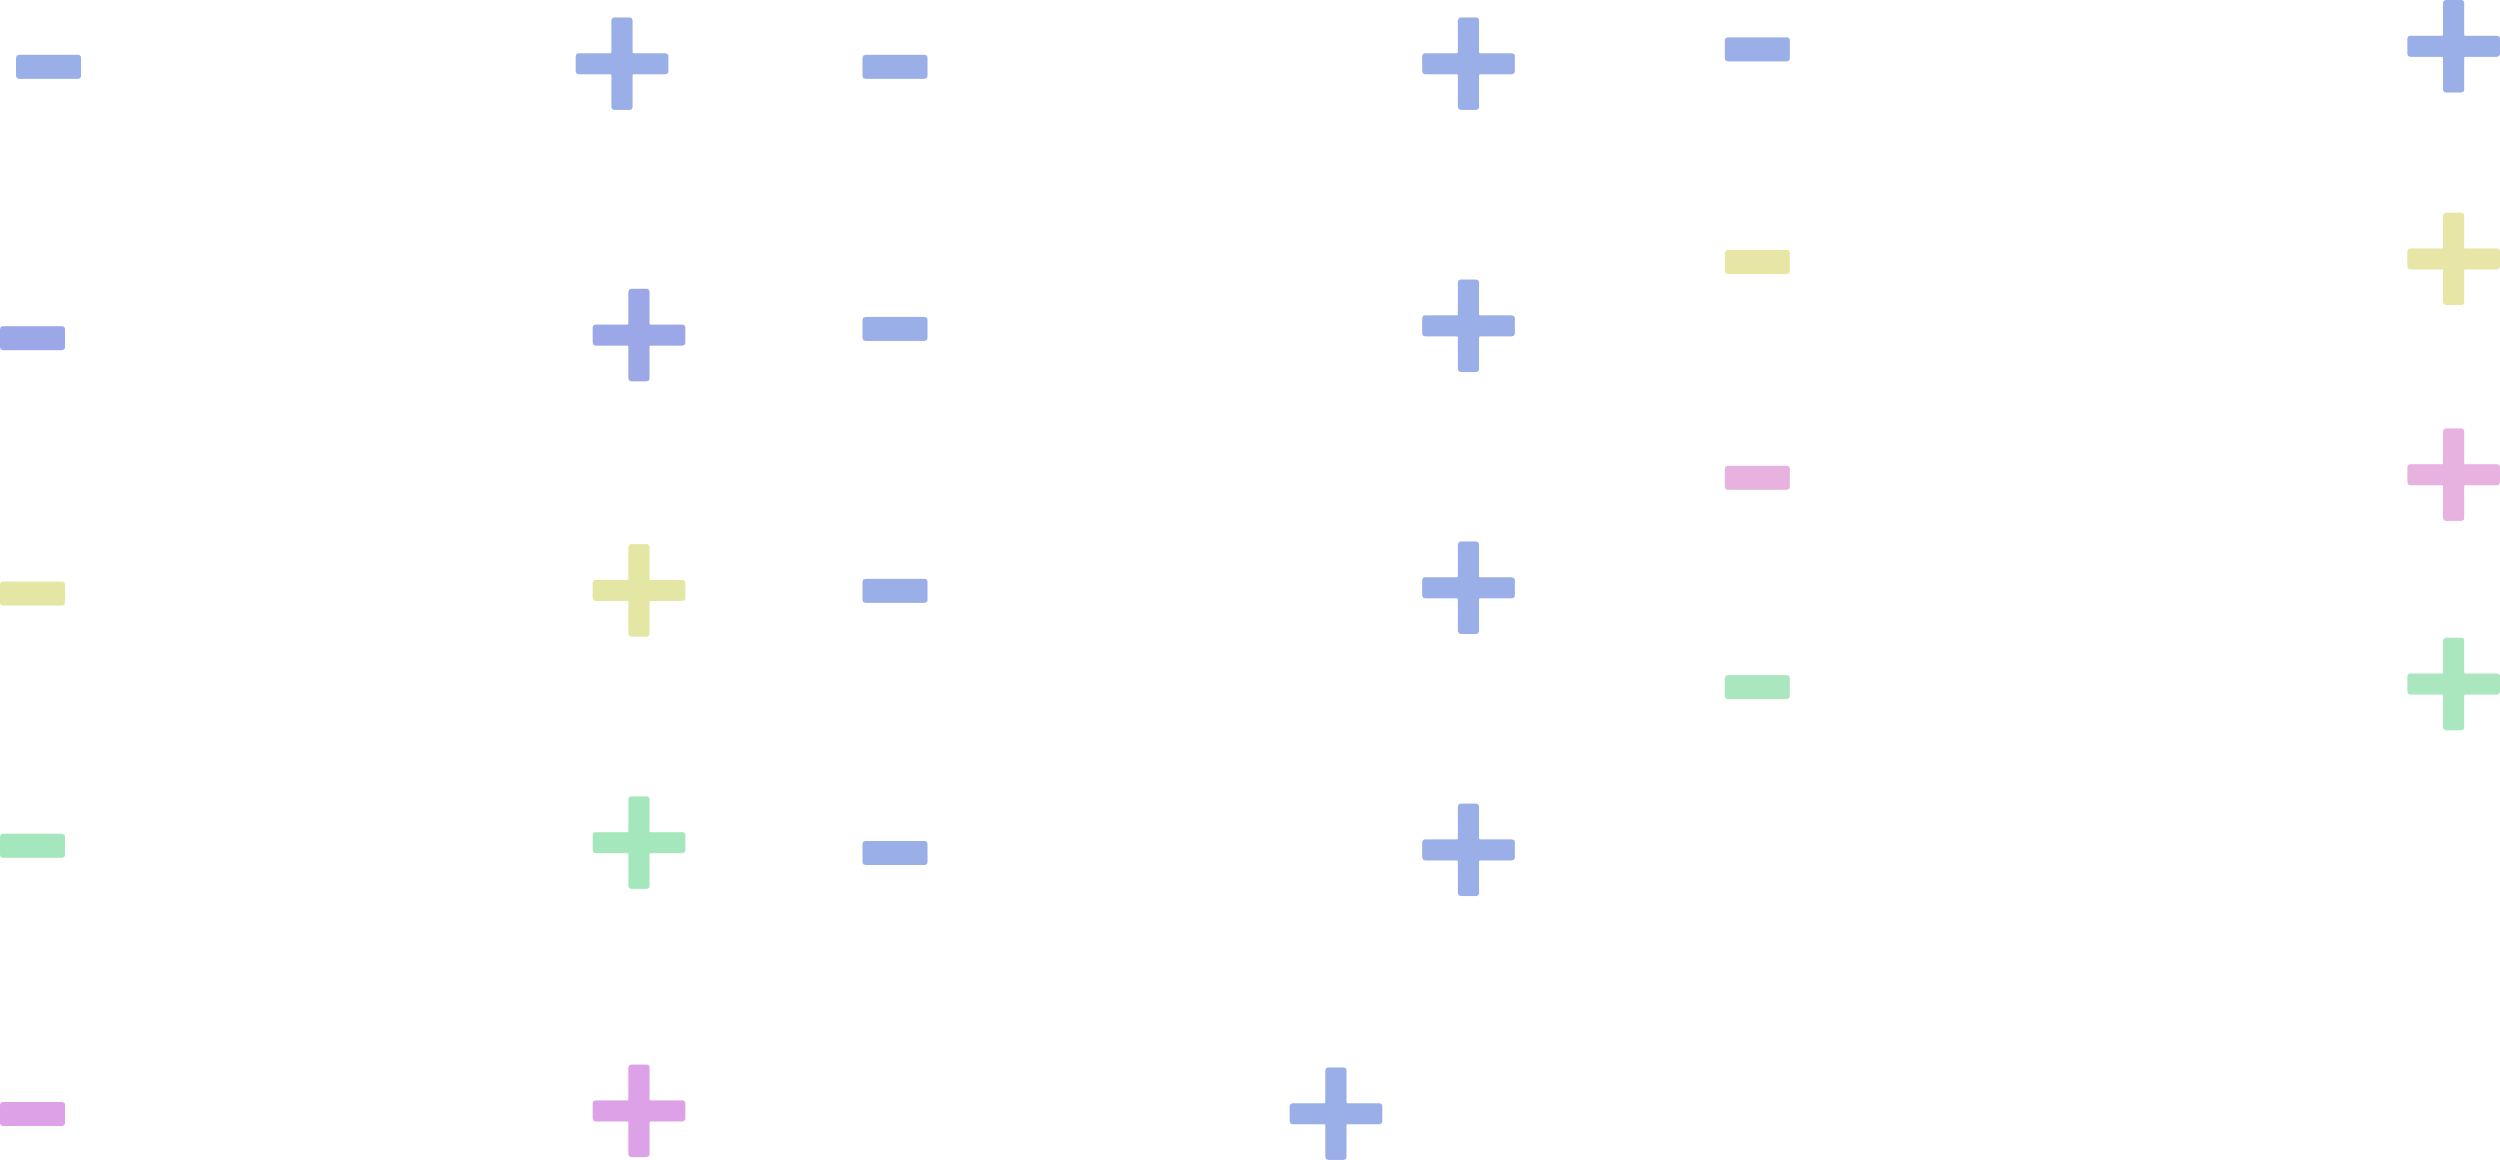 <?xml version="1.0" encoding="UTF-8" standalone="no"?>
<svg xmlns:xlink="http://www.w3.org/1999/xlink" height="369.3px" width="795.95px" xmlns="http://www.w3.org/2000/svg">
  <g transform="matrix(1.0, 0.0, 0.0, 1.0, 1079.8, -115.5)">
    <path d="M-284.8 126.9 Q-284.45 126.9 -284.15 127.15 -283.85 127.4 -283.85 127.75 L-283.85 132.65 -284.15 133.35 -284.8 133.6 -294.85 133.6 Q-295.25 133.6 -295.25 133.95 L-295.25 144.05 Q-295.25 144.45 -295.5 144.7 L-296.15 144.95 -301.05 144.95 -301.7 144.7 -302.0 144.05 -302.0 133.95 Q-302.0 133.6 -302.35 133.6 L-312.4 133.6 -313.1 133.35 -313.35 132.65 -313.35 127.75 -313.1 127.15 Q-312.8 126.9 -312.4 126.9 L-302.35 126.9 Q-302.0 126.9 -302.0 126.5 L-302.0 116.4 -301.7 115.75 -301.05 115.5 -296.15 115.5 Q-295.8 115.5 -295.5 115.75 -295.25 116.05 -295.25 116.4 L-295.25 126.5 Q-295.25 126.9 -294.85 126.9 L-284.8 126.9 M-598.45 132.45 L-597.8 132.7 Q-597.5 132.95 -597.5 133.3 L-597.5 138.2 Q-597.5 138.6 -597.8 138.9 L-598.45 139.15 -608.5 139.15 Q-608.9 139.15 -608.9 139.5 L-608.9 149.6 -609.15 150.25 -609.8 150.5 -614.7 150.5 -615.35 150.25 -615.65 149.6 -615.65 139.5 Q-615.65 139.15 -616.0 139.15 L-626.05 139.15 -626.75 138.9 -627.0 138.2 -627.0 133.3 -626.75 132.7 Q-626.45 132.45 -626.05 132.45 L-616.0 132.45 Q-615.65 132.45 -615.65 132.05 L-615.65 121.95 -615.35 121.3 Q-615.05 121.05 -614.7 121.05 L-609.8 121.05 -609.15 121.3 -608.9 121.95 -608.9 132.05 Q-608.9 132.45 -608.5 132.45 L-598.45 132.45 M-529.7 135.05 L-530.4 134.8 -530.65 134.1 -530.65 128.35 -530.4 127.65 -529.7 127.4 -510.85 127.4 Q-510.5 127.4 -510.25 127.65 -509.95 127.9 -509.95 128.35 L-509.95 134.1 Q-509.95 134.5 -510.25 134.8 L-510.85 135.05 -529.7 135.05 M-598.45 215.9 L-597.8 216.15 Q-597.5 216.4 -597.5 216.75 L-597.5 221.65 Q-597.5 222.05 -597.8 222.35 L-598.45 222.6 -608.5 222.6 Q-608.9 222.6 -608.9 222.95 L-608.9 233.05 -609.15 233.7 -609.8 233.95 -614.7 233.95 -615.35 233.7 -615.65 233.05 -615.65 222.95 Q-615.65 222.6 -616.0 222.6 L-626.05 222.6 -626.75 222.35 -627.0 221.65 -627.0 216.75 -626.75 216.15 Q-626.45 215.9 -626.05 215.9 L-616.0 215.9 Q-615.65 215.9 -615.65 215.5 L-615.65 205.4 -615.35 204.75 Q-615.05 204.5 -614.7 204.5 L-609.8 204.5 -609.15 204.75 -608.9 205.4 -608.9 215.5 Q-608.9 215.9 -608.5 215.9 L-598.45 215.9 M-598.45 299.3 L-597.8 299.55 Q-597.5 299.8 -597.5 300.15 L-597.5 305.05 Q-597.5 305.45 -597.8 305.75 L-598.45 306.0 -608.5 306.0 Q-608.9 306.0 -608.9 306.35 L-608.9 316.45 -609.15 317.1 -609.8 317.35 -614.7 317.35 -615.35 317.1 -615.65 316.45 -615.65 306.35 Q-615.65 306.0 -616.0 306.0 L-626.05 306.0 -626.75 305.75 -627.0 305.05 -627.0 300.15 -626.75 299.55 Q-626.45 299.3 -626.05 299.3 L-616.0 299.3 Q-615.65 299.3 -615.65 298.9 L-615.65 288.8 -615.35 288.15 Q-615.05 287.9 -614.7 287.9 L-609.8 287.9 -609.15 288.15 -608.9 288.8 -608.9 298.9 Q-608.9 299.3 -608.5 299.3 L-598.45 299.3 M-598.45 382.75 L-597.8 383.0 Q-597.5 383.25 -597.5 383.6 L-597.5 388.5 Q-597.5 388.9 -597.8 389.2 L-598.45 389.45 -608.5 389.45 Q-608.9 389.45 -608.9 389.8 L-608.9 399.9 -609.15 400.55 -609.8 400.8 -614.7 400.8 -615.35 400.55 -615.65 399.9 -615.65 389.8 Q-615.65 389.45 -616.0 389.45 L-626.05 389.45 -626.75 389.2 -627.0 388.5 -627.0 383.6 -626.75 383.0 Q-626.45 382.75 -626.05 382.75 L-616.0 382.75 Q-615.65 382.75 -615.65 382.35 L-615.65 372.25 -615.35 371.6 Q-615.05 371.35 -614.7 371.35 L-609.8 371.35 -609.15 371.6 -608.9 372.25 -608.9 382.35 Q-608.9 382.75 -608.5 382.75 L-598.45 382.75 M-640.65 466.75 Q-640.3 466.75 -640.0 467.0 -639.7 467.25 -639.7 467.6 L-639.7 472.5 Q-639.7 472.9 -640.0 473.2 L-640.65 473.45 -650.7 473.45 Q-651.1 473.45 -651.1 473.8 L-651.1 483.9 -651.35 484.55 -652.0 484.8 -656.9 484.8 -657.55 484.55 -657.85 483.9 -657.85 473.8 Q-657.85 473.45 -658.2 473.45 L-668.25 473.45 -668.95 473.2 -669.2 472.5 -669.2 467.6 -668.95 467.0 -668.25 466.75 -658.2 466.75 Q-657.85 466.75 -657.85 466.35 L-657.85 456.25 -657.55 455.6 Q-657.25 455.35 -656.9 455.35 L-652.0 455.35 -651.35 455.6 -651.1 456.25 -651.1 466.35 Q-651.1 466.75 -650.7 466.75 L-640.65 466.75 M-804.25 140.6 L-804.95 140.35 -805.2 139.65 -805.2 133.9 -804.95 133.2 -804.25 132.95 -785.4 132.95 Q-785.05 132.95 -784.8 133.2 -784.5 133.45 -784.5 133.9 L-784.5 139.65 Q-784.5 140.05 -784.8 140.35 L-785.4 140.6 -804.25 140.6 M-867.95 132.45 L-867.3 132.7 Q-867.0 132.95 -867.0 133.3 L-867.0 138.2 Q-867.0 138.6 -867.3 138.9 L-867.95 139.15 -878.0 139.15 Q-878.4 139.15 -878.4 139.5 L-878.4 149.6 -878.65 150.25 -879.3 150.5 -884.2 150.5 -884.85 150.25 -885.15 149.6 -885.15 139.5 Q-885.15 139.15 -885.5 139.15 L-895.55 139.15 -896.25 138.9 -896.5 138.2 -896.5 133.3 -896.25 132.7 Q-895.95 132.45 -895.55 132.45 L-885.5 132.45 Q-885.15 132.45 -885.15 132.05 L-885.15 121.95 -884.85 121.3 Q-884.55 121.05 -884.2 121.05 L-879.3 121.05 Q-878.95 121.05 -878.65 121.3 L-878.4 121.95 -878.4 132.05 Q-878.4 132.45 -878.0 132.45 L-867.95 132.45 M-804.25 224.05 L-804.95 223.8 -805.2 223.1 -805.2 217.35 -804.95 216.65 -804.25 216.4 -785.4 216.4 Q-785.05 216.4 -784.8 216.65 -784.5 216.9 -784.5 217.35 L-784.5 223.1 Q-784.5 223.5 -784.8 223.8 L-785.4 224.05 -804.25 224.05 M-804.25 307.45 L-804.95 307.2 -805.2 306.5 -805.2 300.75 -804.95 300.05 -804.25 299.8 -785.4 299.8 Q-785.05 299.8 -784.8 300.05 -784.5 300.3 -784.5 300.75 L-784.5 306.5 Q-784.5 306.9 -784.8 307.2 L-785.4 307.45 -804.25 307.45 M-804.25 390.9 L-804.95 390.65 -805.2 389.95 -805.2 384.2 -804.95 383.5 -804.25 383.25 -785.4 383.25 Q-785.05 383.25 -784.8 383.5 -784.5 383.75 -784.5 384.2 L-784.5 389.95 Q-784.5 390.35 -784.8 390.65 L-785.4 390.9 -804.25 390.9 M-1073.75 140.6 L-1074.45 140.35 -1074.7 139.65 -1074.7 133.9 -1074.45 133.2 -1073.75 132.95 -1054.9 132.95 Q-1054.55 132.95 -1054.3 133.2 -1054.0 133.45 -1054.0 133.9 L-1054.0 139.65 Q-1054.0 140.05 -1054.3 140.35 L-1054.9 140.6 -1073.75 140.6" fill="#9aaee7" fill-rule="evenodd" stroke="none"/>
    <path d="M-862.55 380.45 Q-862.2 380.45 -861.9 380.7 -861.6 380.95 -861.6 381.3 L-861.6 386.2 Q-861.6 386.6 -861.9 386.9 L-862.55 387.15 -872.6 387.15 Q-873.0 387.15 -873.0 387.5 L-873.0 397.6 Q-873.0 398.0 -873.25 398.25 L-873.9 398.5 -878.8 398.5 -879.45 398.25 -879.75 397.6 -879.75 387.5 Q-879.75 387.15 -880.1 387.15 L-890.15 387.15 -890.85 386.9 -891.1 386.2 -891.1 381.3 -890.85 380.7 Q-890.55 380.45 -890.15 380.45 L-880.1 380.45 Q-879.75 380.45 -879.75 380.05 L-879.75 369.95 -879.45 369.3 Q-879.15 369.05 -878.8 369.05 L-873.9 369.05 Q-873.55 369.05 -873.25 369.3 -873.0 369.6 -873.0 369.95 L-873.0 380.05 Q-873.0 380.45 -872.6 380.45 L-862.55 380.45 M-1078.85 388.6 L-1079.55 388.35 -1079.8 387.65 -1079.8 381.9 -1079.55 381.2 Q-1079.25 380.95 -1078.85 380.95 L-1060.0 380.95 -1059.4 381.2 Q-1059.1 381.45 -1059.1 381.9 L-1059.1 387.65 Q-1059.1 388.05 -1059.4 388.35 L-1060.0 388.6 -1078.85 388.6" fill="#a5e7bd" fill-rule="evenodd" stroke="none"/>
    <path d="M-1078.85 474.0 L-1079.55 473.75 -1079.8 473.05 -1079.8 467.3 -1079.55 466.6 Q-1079.25 466.35 -1078.85 466.35 L-1060.0 466.35 -1059.4 466.6 Q-1059.1 466.85 -1059.1 467.3 L-1059.1 473.05 Q-1059.1 473.45 -1059.4 473.75 L-1060.0 474.0 -1078.85 474.0 M-862.55 465.85 Q-862.2 465.85 -861.9 466.1 -861.6 466.35 -861.6 466.7 L-861.6 471.6 Q-861.6 472.0 -861.9 472.3 L-862.55 472.55 -872.6 472.55 Q-873.0 472.55 -873.0 472.9 L-873.0 483.0 Q-873.0 483.4 -873.25 483.65 L-873.9 483.9 -878.8 483.9 -879.45 483.65 -879.75 483.0 -879.75 472.9 Q-879.75 472.55 -880.1 472.55 L-890.15 472.55 -890.85 472.3 -891.1 471.6 -891.1 466.7 -890.85 466.1 Q-890.55 465.85 -890.15 465.85 L-880.1 465.85 Q-879.75 465.85 -879.75 465.45 L-879.75 455.35 -879.45 454.7 Q-879.15 454.45 -878.8 454.45 L-873.9 454.45 Q-873.55 454.45 -873.25 454.7 -873.0 455.0 -873.0 455.35 L-873.0 465.45 Q-873.0 465.85 -872.6 465.85 L-862.55 465.85" fill="#dca1e7" fill-rule="evenodd" stroke="none"/>
    <path d="M-862.55 300.15 Q-862.2 300.15 -861.9 300.4 -861.6 300.65 -861.6 301.0 L-861.6 305.9 Q-861.6 306.3 -861.9 306.6 L-862.55 306.85 -872.6 306.85 Q-873.0 306.85 -873.0 307.2 L-873.0 317.3 Q-873.0 317.7 -873.25 317.95 L-873.9 318.2 -878.8 318.2 -879.45 317.95 -879.75 317.3 -879.75 307.2 Q-879.75 306.85 -880.1 306.85 L-890.15 306.85 -890.85 306.6 -891.1 305.9 -891.1 301.0 -890.85 300.4 Q-890.55 300.15 -890.15 300.15 L-880.1 300.15 Q-879.75 300.15 -879.75 299.75 L-879.75 289.65 -879.45 289.0 Q-879.15 288.75 -878.8 288.75 L-873.9 288.75 Q-873.55 288.75 -873.25 289.0 -873.0 289.3 -873.0 289.65 L-873.0 299.75 Q-873.0 300.15 -872.6 300.15 L-862.55 300.15 M-1078.85 308.3 L-1079.55 308.05 -1079.8 307.35 -1079.8 301.6 -1079.55 300.9 Q-1079.25 300.65 -1078.85 300.65 L-1060.0 300.65 -1059.4 300.9 Q-1059.1 301.15 -1059.1 301.6 L-1059.1 307.35 Q-1059.1 307.75 -1059.4 308.05 L-1060.0 308.3 -1078.85 308.3" fill="#e3e7a3" fill-rule="evenodd" stroke="none"/>
    <path d="M-862.55 218.85 Q-862.2 218.85 -861.9 219.1 -861.6 219.35 -861.6 219.7 L-861.6 224.6 Q-861.6 225.0 -861.9 225.3 L-862.55 225.55 -872.6 225.55 Q-873.0 225.55 -873.0 225.9 L-873.0 236.0 Q-873.0 236.4 -873.25 236.65 L-873.9 236.9 -878.8 236.9 -879.45 236.65 -879.75 236.0 -879.75 225.9 Q-879.75 225.55 -880.1 225.55 L-890.15 225.55 -890.85 225.3 -891.1 224.6 -891.1 219.7 -890.85 219.1 Q-890.55 218.85 -890.15 218.85 L-880.1 218.85 Q-879.75 218.85 -879.75 218.45 L-879.75 208.35 -879.45 207.7 Q-879.15 207.45 -878.8 207.45 L-873.9 207.45 Q-873.55 207.45 -873.25 207.7 -873.0 208.0 -873.0 208.35 L-873.0 218.45 Q-873.0 218.85 -872.6 218.85 L-862.55 218.85 M-1078.85 227.0 L-1079.55 226.75 -1079.8 226.05 -1079.8 220.3 -1079.55 219.6 Q-1079.25 219.35 -1078.85 219.35 L-1060.0 219.35 -1059.4 219.6 Q-1059.1 219.85 -1059.1 220.3 L-1059.1 226.05 Q-1059.1 226.45 -1059.4 226.75 L-1060.0 227.0 -1078.85 227.0" fill="#9ca7e7" fill-rule="evenodd" stroke="none"/>
    <path d="M-284.8 329.95 Q-284.45 329.95 -284.15 330.2 -283.85 330.45 -283.85 330.8 L-283.85 335.7 -284.15 336.4 -284.8 336.65 -294.85 336.65 Q-295.25 336.65 -295.25 337.0 L-295.25 347.1 Q-295.25 347.5 -295.5 347.75 L-296.15 348.0 -301.05 348.0 -301.7 347.75 -302.0 347.1 -302.0 337.0 Q-302.0 336.65 -302.35 336.65 L-312.4 336.65 -313.1 336.4 -313.35 335.7 -313.35 330.8 -313.1 330.2 Q-312.8 329.95 -312.4 329.95 L-302.35 329.95 Q-302.0 329.95 -302.0 329.55 L-302.0 319.45 -301.7 318.8 -301.05 318.55 -296.15 318.55 Q-295.8 318.55 -295.5 318.8 -295.25 319.1 -295.25 319.45 L-295.25 329.55 Q-295.25 329.95 -294.85 329.95 L-284.8 329.95 M-529.7 338.1 L-530.4 337.85 -530.65 337.15 -530.65 331.4 -530.4 330.7 -529.7 330.45 -510.85 330.45 Q-510.5 330.45 -510.25 330.7 -509.95 330.95 -509.95 331.4 L-509.95 337.15 Q-509.95 337.55 -510.25 337.85 L-510.85 338.1 -529.7 338.1" fill="#abe7be" fill-rule="evenodd" stroke="none"/>
    <path d="M-284.8 263.3 Q-284.45 263.3 -284.15 263.55 -283.85 263.8 -283.85 264.15 L-283.85 269.05 -284.15 269.75 -284.8 270.0 -294.85 270.0 Q-295.25 270.0 -295.25 270.35 L-295.25 280.45 Q-295.25 280.85 -295.5 281.1 L-296.15 281.35 -301.05 281.35 -301.7 281.1 -302.0 280.45 -302.0 270.35 Q-302.0 270.0 -302.35 270.0 L-312.4 270.0 -313.1 269.75 -313.35 269.05 -313.35 264.15 -313.1 263.55 Q-312.8 263.3 -312.4 263.3 L-302.35 263.3 Q-302.0 263.3 -302.0 262.9 L-302.0 252.8 -301.7 252.15 -301.05 251.9 -296.15 251.9 Q-295.8 251.9 -295.5 252.15 -295.25 252.45 -295.25 252.8 L-295.25 262.9 Q-295.25 263.3 -294.85 263.3 L-284.8 263.3 M-529.7 271.45 L-530.4 271.2 -530.65 270.5 -530.65 264.75 -530.4 264.05 -529.7 263.8 -510.85 263.8 Q-510.5 263.8 -510.25 264.05 -509.95 264.3 -509.95 264.75 L-509.95 270.5 Q-509.95 270.9 -510.25 271.2 L-510.85 271.45 -529.7 271.45" fill="#e7b2e0" fill-rule="evenodd" stroke="none"/>
    <path d="M-284.8 194.6 Q-284.45 194.6 -284.15 194.85 -283.85 195.1 -283.85 195.45 L-283.85 200.35 -284.15 201.05 -284.8 201.3 -294.85 201.3 Q-295.25 201.3 -295.25 201.65 L-295.25 211.75 Q-295.25 212.15 -295.5 212.4 L-296.15 212.65 -301.05 212.65 -301.7 212.4 -302.0 211.75 -302.0 201.65 Q-302.0 201.3 -302.35 201.3 L-312.4 201.3 -313.1 201.05 -313.35 200.35 -313.35 195.45 -313.1 194.85 Q-312.8 194.6 -312.4 194.6 L-302.35 194.6 Q-302.0 194.6 -302.0 194.2 L-302.0 184.1 -301.7 183.45 -301.05 183.2 -296.15 183.2 Q-295.8 183.2 -295.5 183.45 -295.25 183.75 -295.25 184.1 L-295.25 194.2 Q-295.25 194.6 -294.85 194.6 L-284.8 194.6 M-529.7 202.75 L-530.4 202.5 -530.65 201.8 -530.65 196.05 -530.4 195.35 -529.7 195.1 -510.85 195.1 Q-510.5 195.1 -510.25 195.35 -509.95 195.6 -509.95 196.05 L-509.95 201.8 Q-509.95 202.2 -510.25 202.5 L-510.85 202.75 -529.7 202.75" fill="#e7e6a7" fill-rule="evenodd" stroke="none"/>
  </g>
</svg>
